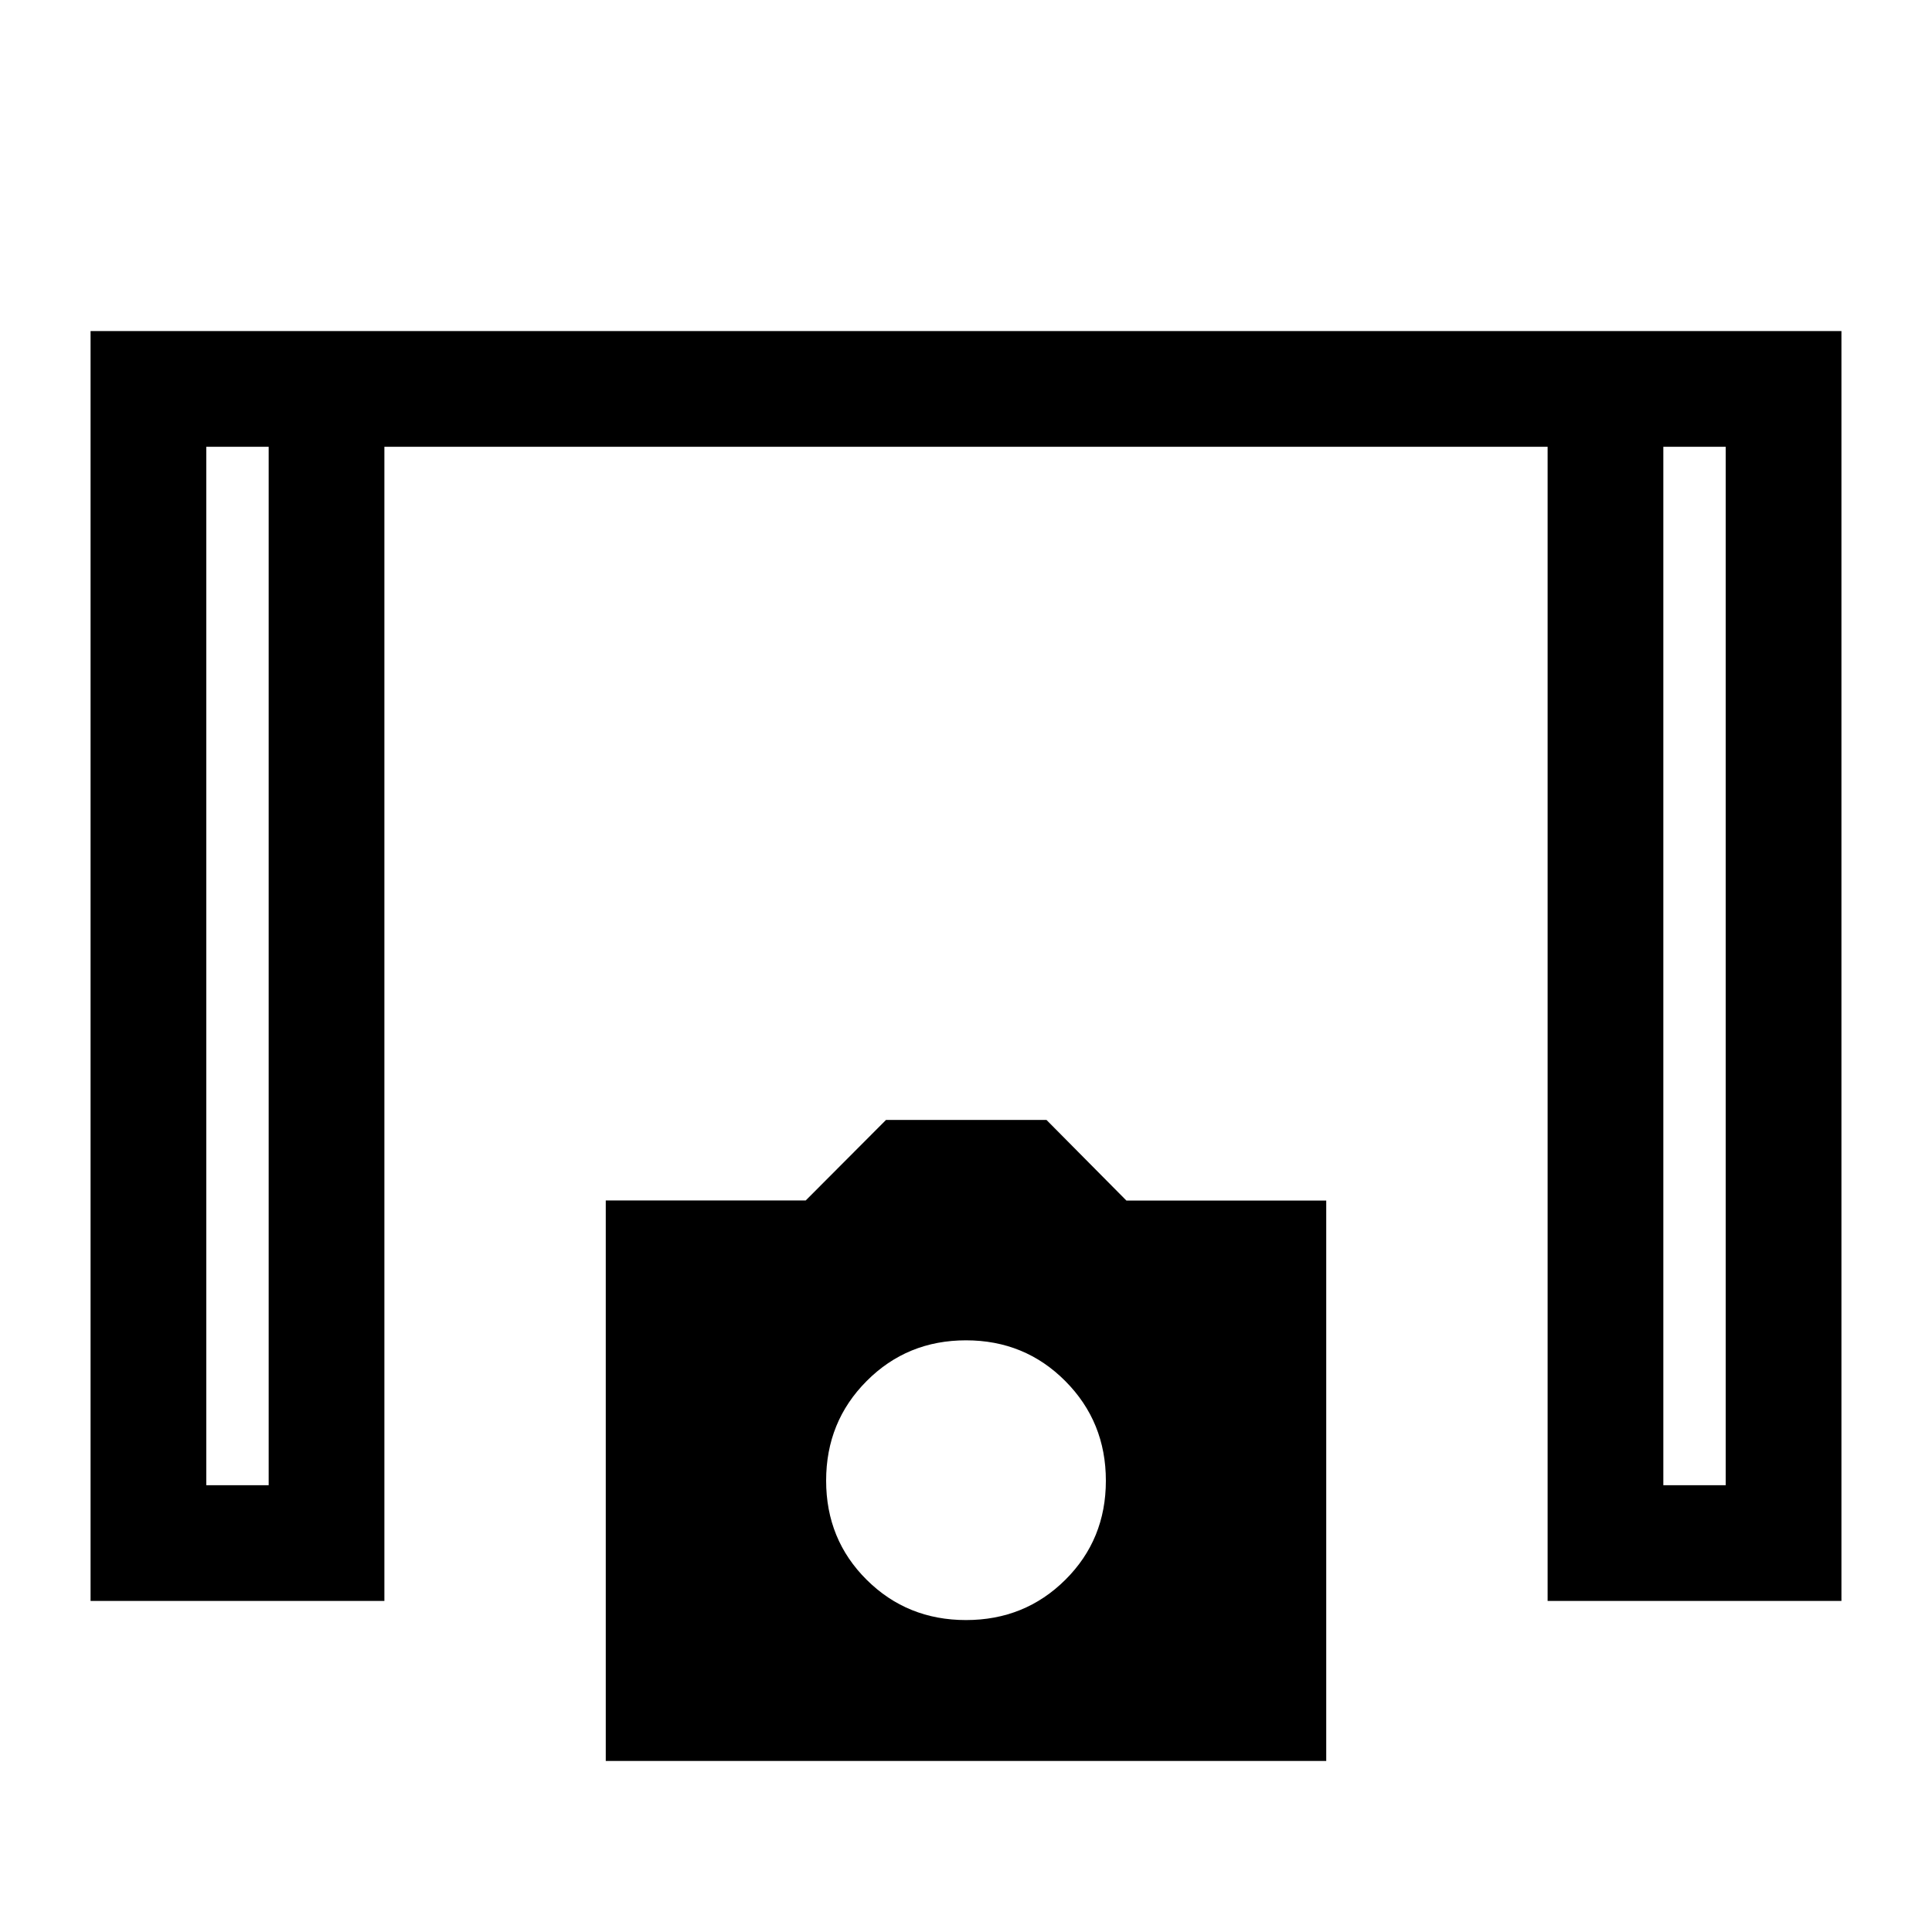 <svg xmlns="http://www.w3.org/2000/svg" height="48" viewBox="0 -960 960 960" width="48"><path d="M45-164.5v-631h870v631H769V-738H191v573.5H45Zm57.5-57.5h31v-516h-31v516Zm724 0h31v-516h-31v516ZM301-85v-278.5h99.36l39.88-40H520l39.71 40.06H659V-85H301Zm179-70q29.21 0 49.35-20 20.15-20 20.15-49.25t-20.15-49.5Q509.21-294 480-294t-49.35 20.21q-20.15 20.2-20.15 49.5 0 29.29 20.15 49.29 20.14 20 49.35 20ZM102.5-738h31-31Zm724 0h31-31Z"/></svg>